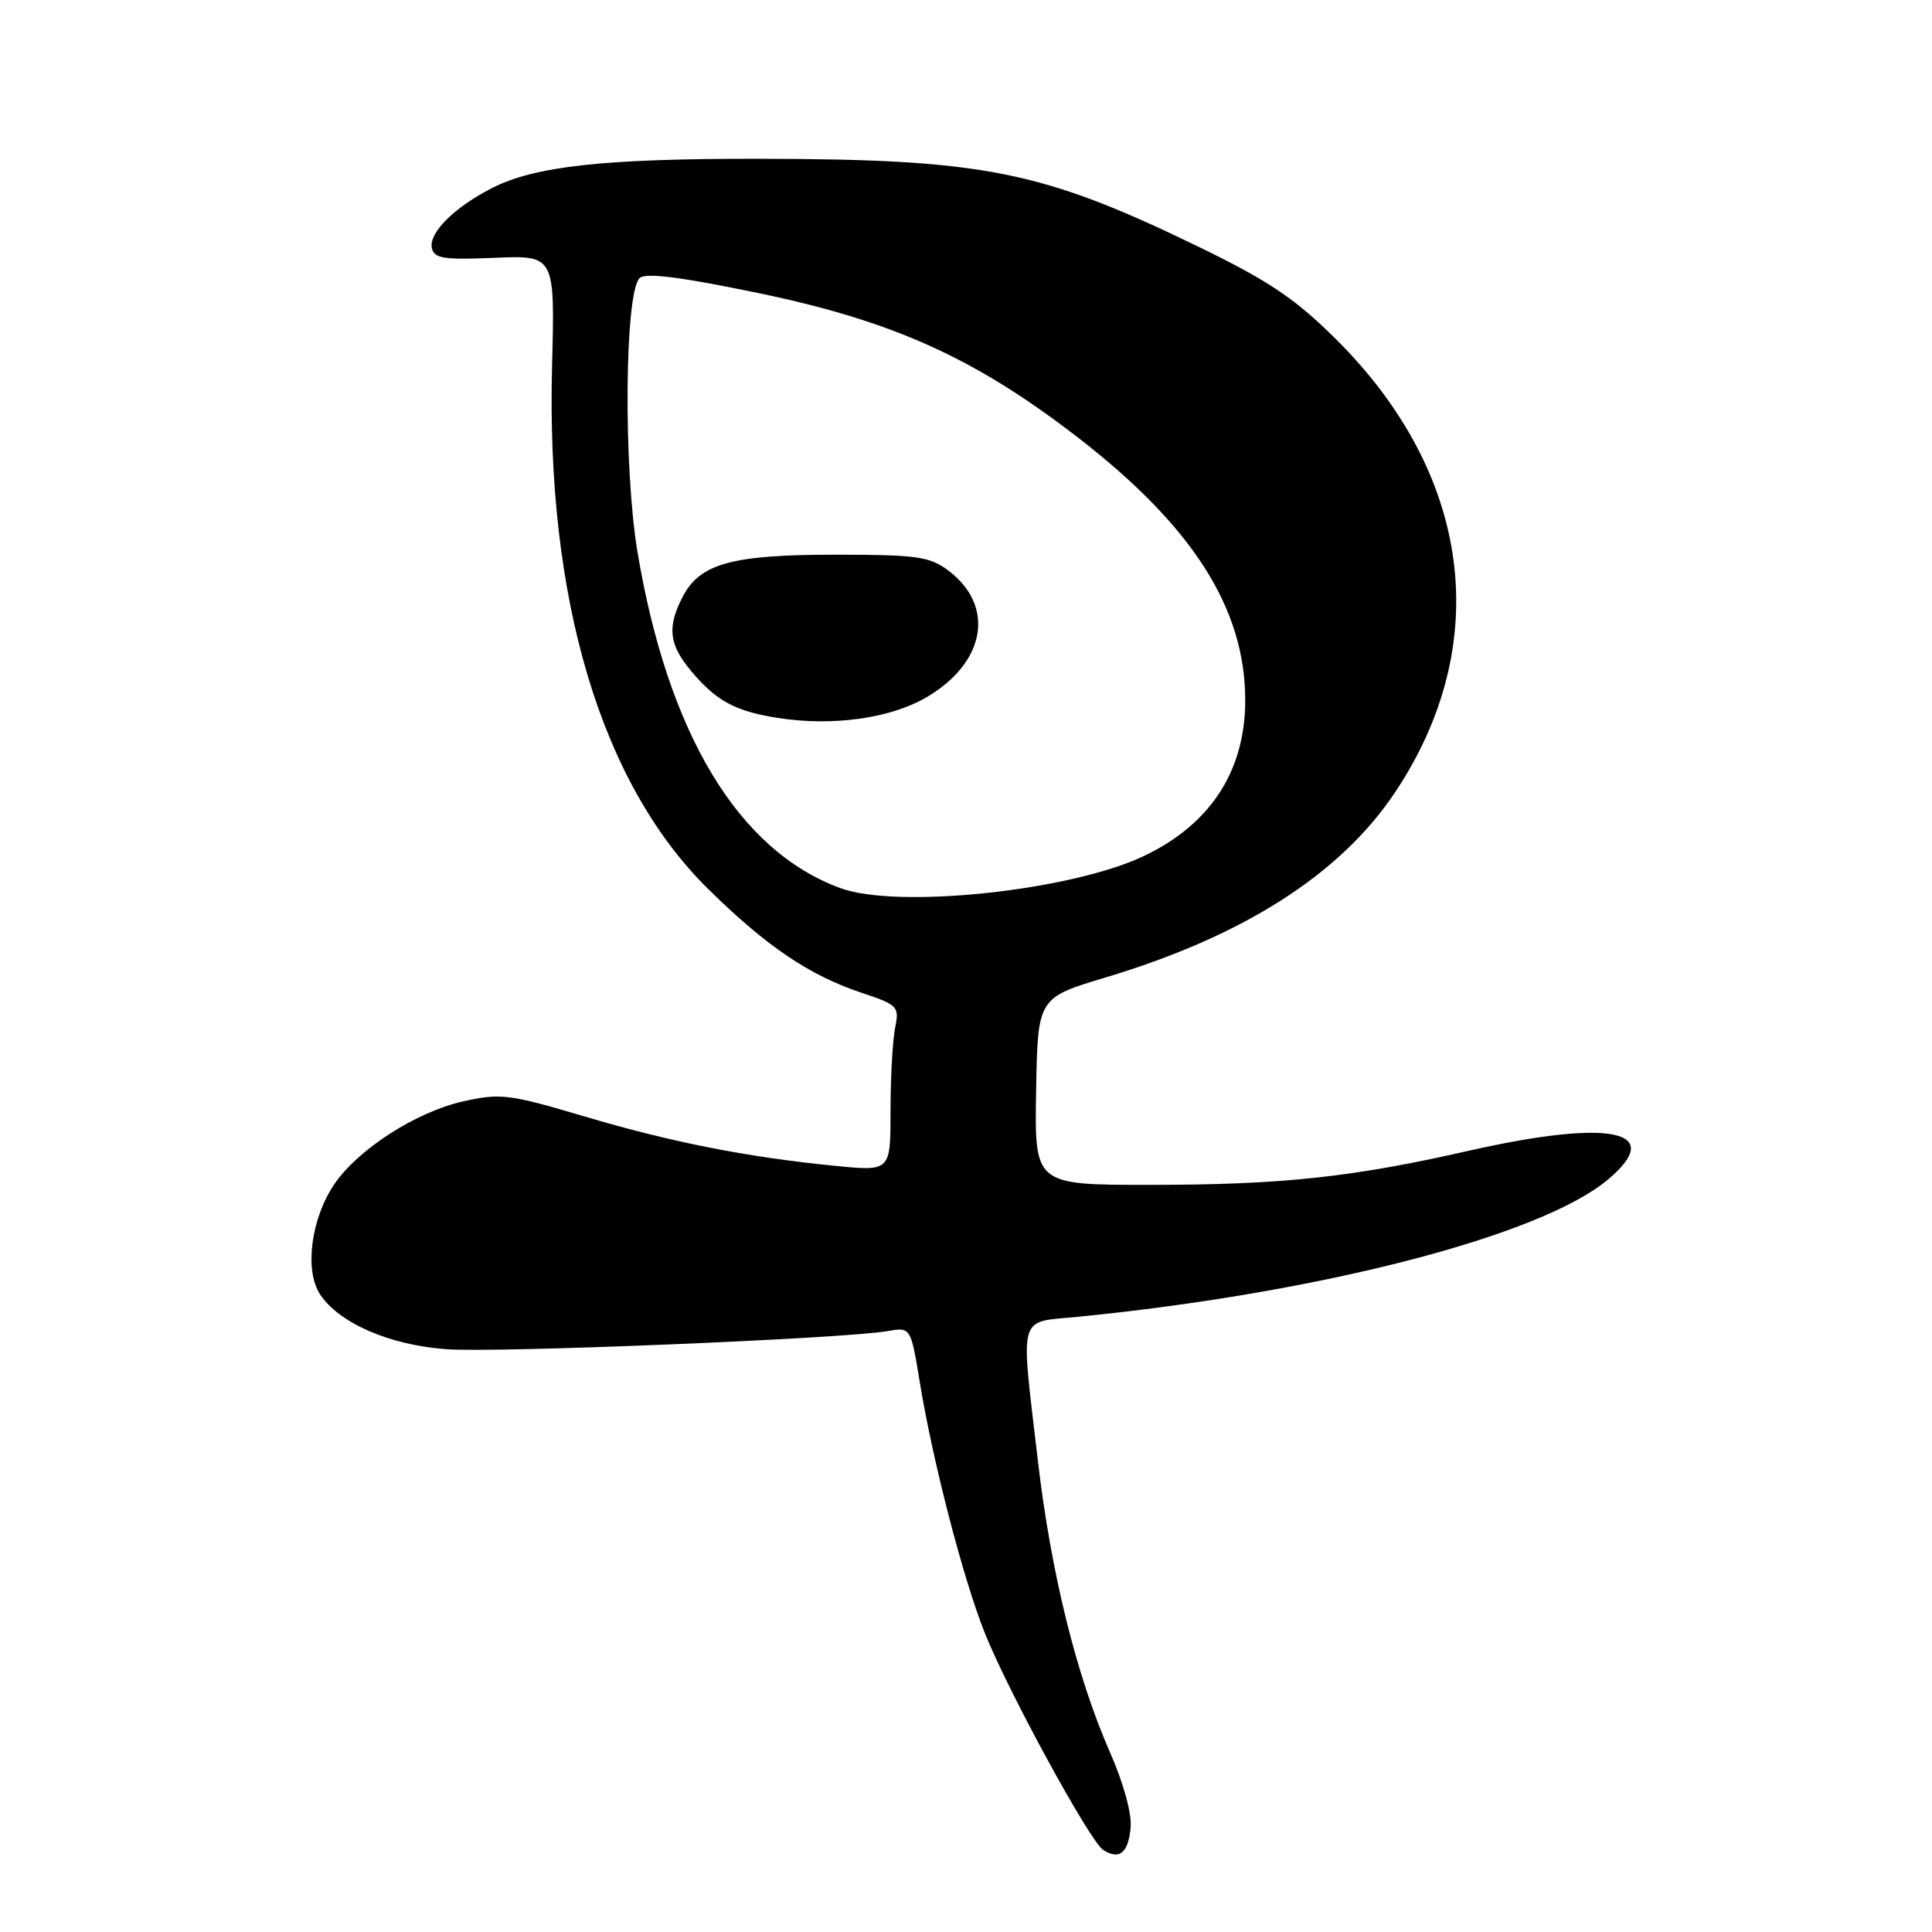 <?xml version="1.0" encoding="UTF-8" standalone="no"?>
<!DOCTYPE svg PUBLIC "-//W3C//DTD SVG 1.1//EN" "http://www.w3.org/Graphics/SVG/1.1/DTD/svg11.dtd" >
<svg xmlns="http://www.w3.org/2000/svg" xmlns:xlink="http://www.w3.org/1999/xlink" version="1.1" viewBox="0 0 256 256">
 <g >
 <path fill="currentColor"
d=" M 149.81 242.23 C 150.00 240.35 148.90 236.33 147.05 232.12 C 142.63 222.04 139.25 208.38 137.52 193.51 C 135.21 173.74 134.79 175.28 142.75 174.49 C 174.95 171.32 204.20 163.75 213.07 156.29 C 220.83 149.76 213.37 148.23 194.54 152.50 C 179.08 156.01 169.79 157.00 152.31 157.00 C 137.08 157.00 137.08 157.00 137.29 144.61 C 137.50 132.22 137.50 132.22 146.49 129.52 C 164.79 124.03 177.60 115.84 184.84 105.01 C 197.98 85.33 195.03 62.80 176.97 44.89 C 171.57 39.54 168.13 37.23 158.90 32.74 C 138.03 22.60 130.40 21.08 100.50 21.04 C 79.95 21.01 70.81 22.03 65.13 24.95 C 60.16 27.51 56.82 30.85 57.22 32.84 C 57.51 34.25 58.74 34.45 65.54 34.16 C 73.53 33.83 73.53 33.83 73.15 48.55 C 72.35 79.43 79.63 103.80 93.83 117.79 C 101.55 125.40 107.28 129.27 114.25 131.58 C 118.99 133.16 119.18 133.36 118.60 136.24 C 118.27 137.90 118.00 142.84 118.00 147.23 C 118.00 155.20 118.00 155.20 110.75 154.49 C 99.10 153.35 88.90 151.34 77.43 147.93 C 67.46 144.97 66.34 144.83 61.36 145.94 C 55.14 147.34 47.45 152.28 44.30 156.91 C 41.21 161.46 40.32 168.31 42.40 171.49 C 44.91 175.32 51.63 178.24 59.19 178.78 C 65.96 179.27 111.88 177.38 117.59 176.38 C 120.68 175.84 120.68 175.84 121.88 183.17 C 123.59 193.63 127.64 209.27 130.50 216.40 C 133.61 224.19 144.44 244.03 146.18 245.13 C 148.32 246.48 149.48 245.56 149.81 242.23 Z  M 111.32 117.67 C 97.83 112.70 88.50 97.22 84.47 73.13 C 82.59 61.85 82.76 38.84 84.75 36.85 C 85.50 36.10 90.17 36.69 100.47 38.83 C 118.33 42.53 129.20 47.44 142.84 57.98 C 158.07 69.76 165.00 80.64 165.00 92.80 C 165.00 102.17 160.37 109.26 151.52 113.45 C 141.76 118.06 118.90 120.47 111.32 117.67 Z  M 122.77 92.39 C 130.64 87.78 131.91 80.26 125.61 75.56 C 123.17 73.74 121.41 73.50 110.67 73.50 C 96.96 73.50 92.74 74.67 90.45 79.09 C 88.37 83.11 88.64 85.42 91.61 88.95 C 94.93 92.89 97.40 94.23 103.00 95.12 C 110.24 96.27 117.97 95.21 122.77 92.39 Z "/>
</g>
</svg>